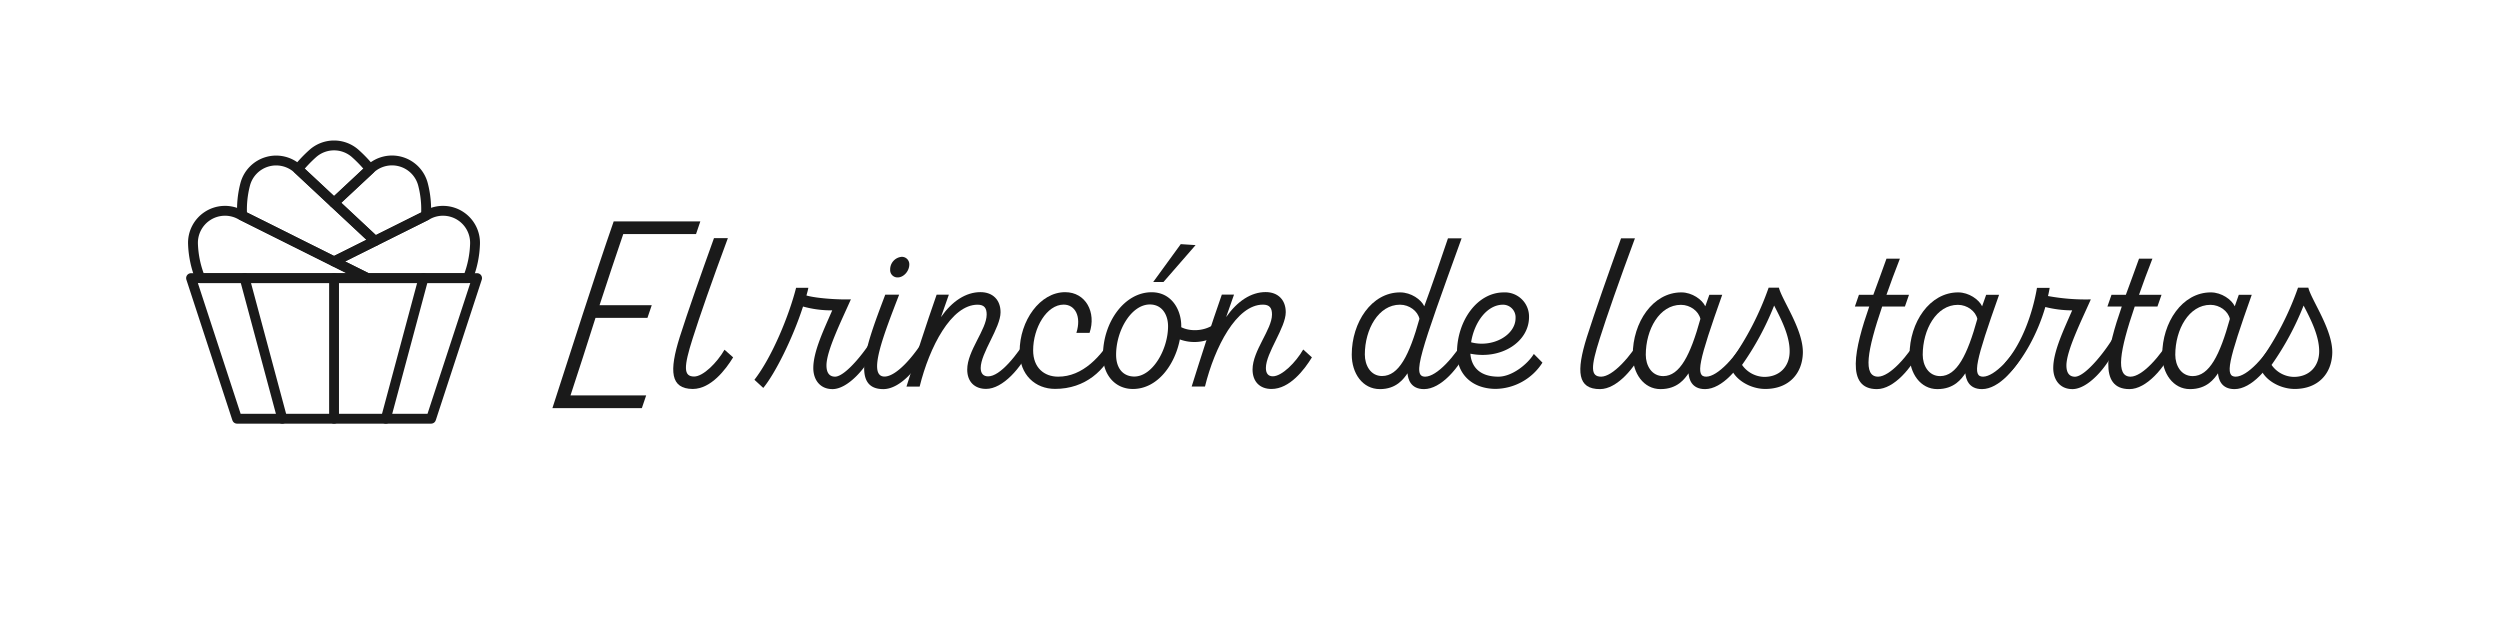 <svg id="Capa_1" data-name="Capa 1" xmlns="http://www.w3.org/2000/svg" viewBox="0 0 900 226.6"><defs><style>.cls-1{fill:#1a1a1a;}.cls-2{fill:none;stroke:#1a1a1a;stroke-linecap:round;stroke-linejoin:round;stroke-width:3.55px;}</style></defs><path class="cls-1" d="M250.57,84.27h-26.2c-2.75,7.93-5.6,16.72-8.53,25.6h18.79l-1.55,4.56h-18.7c-3,9.57-6.12,19.13-9,27.92h27.24l-1.55,4.57H198.87c6.72-20.68,15.16-47.4,22.06-67.22h31.19Z"/><path class="cls-1" d="M263.93,128.65c-2.76,4.48-7.93,11.29-14.48,11.38h-.09c-8-.09-8.53-6.38-4.65-18.7,2.93-9.22,7.58-22.41,12.32-35.59h5c-5.69,15.34-10.17,28.18-12.67,36.1-3.27,10.26-3.36,13.71.52,13.71,3.28,0,8.27-5,10.94-9.65Z"/><path class="cls-1" d="M315.29,120v5.17c-3.11,7.07-10,14.91-15.6,14.91-4.48,0-6.9-3.36-6.9-7.59,0-6,3.88-14,6.81-20.76a38.3,38.3,0,0,1-10.51-1.38c-3.79,11.72-10.17,24.3-14.31,29.3l-3.19-2.93c6.47-8.36,12.5-23.27,15-33.1H291c-.17,1-.43,1.81-.68,2.76,4,1.12,12.23,1.55,16,1.38-3.18,7.24-8.79,18.44-8.79,23.79,0,2.58,1,4.05,3.11,4.05C304.51,135.55,312.27,125.64,315.29,120Z"/><path class="cls-1" d="M334,120v5.17c-3.37,7.32-9.91,14.91-16,14.91-12.5,0-5.35-17.93.69-34h5c-5.51,14.31-11.54,29.48-5.25,29.48C322.52,135.55,328.9,128.74,334,120ZM320.46,97.11a4.55,4.55,0,0,1,4.13-4.65,2.67,2.67,0,0,1,2.76,2.76c0,2.41-2.07,4.65-4.14,4.65A2.62,2.62,0,0,1,320.46,97.11Z"/><path class="cls-1" d="M348.2,133.05c0-6.81,7-14.39,7-19.82,0-2.33-.86-3.54-3.27-3.54-9.48,0-17.32,15.17-20.86,29.48h-4.74c3.45-11,7-22.07,10.86-33.1h4.4l-2.85,8.1c4-5.77,9-9,14.22-9,4.49,0,7.24,2.85,7.24,7.24,0,5.6-7.15,14.65-7.15,20.08,0,2,1,3,2.67,3,4.31,0,10.26-7.33,15.34-15.6v5.17C367.68,132.44,361,140,355,140,350.87,140,348.2,137.44,348.2,133.05Z"/><path class="cls-1" d="M401.37,119.78v5.34C398,133.22,390.77,140,379.83,140c-7.15,0-12.76-5.09-12.76-13.45,0-11.11,7.33-21.37,16.38-21.37,7.41,0,11.29,7.24,8.79,14.65H387.5c1.89-6-.52-10.17-4.57-10.17-6.12,0-11,8.36-11,16.46,0,6.29,4,9.48,9,9.48C389.65,135.63,396.55,128.48,401.37,119.78Z"/><path class="cls-1" d="M438.6,115.38l-.86,5.6a15.13,15.13,0,0,1-13,1.21c-1.73,9.05-8,17.84-16.9,17.84-6.46,0-10.77-5.17-10.77-12.07,0-12,7.76-22.75,17.5-22.75,7.32,0,10.68,6.47,10.68,12.07v.51C429,119.69,435.24,119.17,438.6,115.38Zm-18.1,2.07c0-4.14-2.15-7.84-6.55-7.84-6.63,0-12.15,9.3-12.15,18.1,0,5.17,2.76,7.84,6.55,7.84C414.9,135.55,420.5,125.81,420.5,117.45Zm9.91-29.21-11.55,13.27h-3.7l9.91-13.62Z"/><path class="cls-1" d="M472.29,128.65c-2.75,4.48-8,11.38-14.56,11.38-4.14,0-6.81-2.59-6.81-7,0-6.81,7-14.39,7-19.82,0-2.33-.86-3.54-3.27-3.54-9.48,0-17.33,15.17-20.86,29.48H429c3.45-11,7-22.07,10.86-33.1h4.39l-2.84,8.1c4.05-5.77,9-9,14.22-9,4.48,0,7.24,2.85,7.24,7.24,0,5.6-7.15,14.65-7.15,20.08,0,2,.86,3,2.5,3,3.27,0,8.27-5,10.94-9.65Z"/><path class="cls-1" d="M528.65,120v5.17c-3.36,7.32-9.91,14.91-16,14.91-4.91,0-5.77-3.71-5.95-5.69-1.37,2-4,5.69-9.91,5.69-6.29,0-10.16-5.69-10.16-12.41,0-11.64,7.15-22.41,17.4-22.41,4,0,7.59,2.59,8.71,5,3-8.19,5.77-16.29,8.53-24.47h4.91c-15,41.45-18,49.81-13.1,49.81C517.19,135.55,523.57,128.74,528.65,120ZM511,114.78c-.6-2.76-3.62-5.09-7-5.09-7.75,0-12.66,8.88-12.66,17.93,0,3.88,2.06,7.75,6.2,7.75C503.57,135.37,507.36,127.88,511,114.78Z"/><path class="cls-1" d="M555.28,130.55A20.38,20.38,0,0,1,538.39,140c-9-.09-13.88-5.86-13.88-12.93,0-11.63,7.33-21.8,16.81-21.8a8.68,8.68,0,0,1,9.13,8.87c0,8.88-9.91,15.43-21.11,13.19.34,4.65,3.27,8.27,10.08,8.27,4.91,0,10.51-4.48,12.76-8.18Zm-25.68-7.33c7.67,2.07,16-2.5,16-8.7a4.54,4.54,0,0,0-4.49-4.83C535.28,109.69,530.72,116.07,529.6,123.22Z"/><path class="cls-1" d="M592,120v5.17c-3.37,7.32-9.91,14.91-16,14.91-8.1,0-8.62-6.29-4.74-18.7,2.93-9.22,7.58-22.41,12.32-35.59h5c-5.69,15.34-10.17,28.18-12.67,36.1-3.28,10.26-3.36,13.71.52,13.71C580.52,135.55,586.9,128.74,592,120Z"/><path class="cls-1" d="M629.82,120v5.17c-3.36,7.32-9.91,14.91-16,14.91-4.92,0-5.78-3.71-5.95-5.69-1.38,2-4,5.69-10.08,5.69s-10-5.69-10-12.32c0-11.73,7.24-22.5,17.5-22.5,3.87,0,7.49,2.59,8.61,5l1.47-4.14H620c-8.53,24.05-9.74,29.48-5.77,29.48C618.35,135.55,624.73,128.74,629.82,120Zm-17.67-5.17c-.6-2.76-3.62-5.09-7-5.09-7.76,0-12.67,8.88-12.67,18,0,3.79,2.07,7.66,6.29,7.66C604.74,135.37,608.53,127.88,612.15,114.78Z"/><path class="cls-1" d="M640.41,103.57c1.12,4.49,8.79,15.09,8.62,23.45-.17,7.49-5.08,13-13.53,13-5.34,0-10.94-3.28-12.41-7.67a2.83,2.83,0,0,1,.17-2.67,105.71,105.71,0,0,0,13.45-26.12ZM638.69,110a102.24,102.24,0,0,1-11.55,21.37,10,10,0,0,0,8,4.31c5.51,0,9.05-3.71,9.13-9C644.38,120.9,641.1,114.69,638.69,110Z"/><path class="cls-1" d="M691.69,120v5.17c-3.36,7.32-9.91,14.91-16,14.91-11.38,0-8-14.65-2.76-29.73h-5.17l1.46-4.23h5.18c1.63-4.56,3.36-9,4.73-13h4.83c-1.81,4.65-3.45,9-4.83,13h8.11l-1.47,4.23h-8.19c-5.42,15.94-7,25.25-1.46,25.25C680.22,135.55,686.6,128.74,691.69,120Z"/><path class="cls-1" d="M729.52,120v5.17c-3.36,7.32-9.91,14.91-16,14.91-4.91,0-5.77-3.71-6-5.69-1.38,2-4,5.69-10.08,5.69s-10-5.69-10-12.32c0-11.73,7.24-22.5,17.5-22.5,3.88,0,7.5,2.59,8.62,5l1.46-4.14h4.65c-8.53,24.05-9.73,29.48-5.77,29.48C718.06,135.55,724.43,128.74,729.52,120Zm-17.67-5.17c-.6-2.76-3.62-5.09-7-5.09-7.75,0-12.67,8.88-12.67,18,0,3.79,2.07,7.66,6.29,7.66C704.44,135.37,708.23,127.88,711.85,114.78Z"/><path class="cls-1" d="M761.66,120v5.17c-3.1,7.07-10,14.91-15.6,14.91-4.48,0-6.89-3.36-6.89-7.59,0-6,3.88-14,6.81-20.76a39.61,39.61,0,0,1-9.66-1.21c-3,10.34-8.27,18.87-12.23,23-2.76,2.84-5.69,1.2-1.47-3.88,5.17-6.29,9-16.2,10.69-26h4.57c-.18,1-.35,2-.61,2.93a74.82,74.82,0,0,0,15.43,1.21c-3.19,7.24-8.79,18.44-8.79,23.79,0,2.58,1,4.05,3.1,4.05C750.89,135.55,758.64,125.64,761.66,120Z"/><path class="cls-1" d="M782.6,120v5.17c-3.36,7.32-9.91,14.91-16,14.91-11.38,0-8-14.65-2.76-29.73h-5.17l1.47-4.23h5.17c1.63-4.56,3.36-9,4.74-13h4.82c-1.81,4.65-3.44,9-4.82,13h8.1l-1.47,4.23h-8.18c-5.43,15.94-7,25.25-1.47,25.25C771.14,135.55,777.51,128.74,782.6,120Z"/><path class="cls-1" d="M820.43,120v5.17c-3.36,7.32-9.91,14.91-16,14.91-4.91,0-5.77-3.71-5.95-5.69-1.37,2-4,5.69-10.08,5.69s-10-5.69-10-12.32c0-11.73,7.23-22.5,17.49-22.5,3.88,0,7.5,2.59,8.62,5l1.46-4.14h4.66c-8.54,24.05-9.74,29.48-5.78,29.48C809,135.55,815.35,128.74,820.43,120Zm-17.67-5.17c-.6-2.76-3.62-5.09-7-5.09-7.75,0-12.66,8.88-12.66,18,0,3.79,2.06,7.66,6.29,7.66C795.35,135.37,799.14,127.88,802.76,114.78Z"/><path class="cls-1" d="M831,103.57c1.12,4.49,8.79,15.09,8.62,23.45-.18,7.49-5.09,13-13.53,13-5.35,0-11-3.28-12.41-7.67a2.81,2.81,0,0,1,.17-2.67,106,106,0,0,0,13.44-26.12ZM829.3,110a101.79,101.79,0,0,1-11.54,21.37,10,10,0,0,0,8,4.31c5.52,0,9.05-3.71,9.14-9C835,120.9,831.72,114.69,829.3,110Z"/><path class="cls-2" d="M132.32,100.12H72.09a36.21,36.21,0,0,1-2.61-12.27A11.53,11.53,0,0,1,86.13,77.09l1.05.52L103.4,85.7l2.13,1.07,14.73,7.35,7.63,3.8Z"/><path class="cls-2" d="M120.26,73l-13-12.13a47.9,47.9,0,0,1,5.29-5.56,11.52,11.52,0,0,1,15.41,0,47.9,47.9,0,0,1,5.29,5.56Z"/><path class="cls-2" d="M135,86.77l-14.74,7.35-14.73-7.35L103.4,85.7,87.18,77.61a35.75,35.75,0,0,1,1.1-11.27,11.52,11.52,0,0,1,19-5.45h0l13,12.13Z"/><path class="cls-2" d="M153.35,77.61,137.13,85.7,135,86.77,120.26,73l13-12.13h0a11.52,11.52,0,0,1,19,5.45A35.75,35.75,0,0,1,153.35,77.61Z"/><path class="cls-2" d="M168.44,100.12H132.32l-4.43-2.2-7.63-3.8L135,86.77l2.13-1.07,16.22-8.09,1-.52a11.54,11.54,0,0,1,16.66,10.76A36.21,36.21,0,0,1,168.44,100.12Z"/><polygon class="cls-2" points="171.75 100.12 155.19 150.74 85.34 150.74 68.78 100.12 171.75 100.12"/><line class="cls-2" x1="120.26" y1="100.12" x2="120.26" y2="150.74"/><line class="cls-2" x1="88.05" y1="100.12" x2="101.64" y2="150.74"/><line class="cls-2" x1="152.47" y1="100.12" x2="138.89" y2="150.74"/></svg>